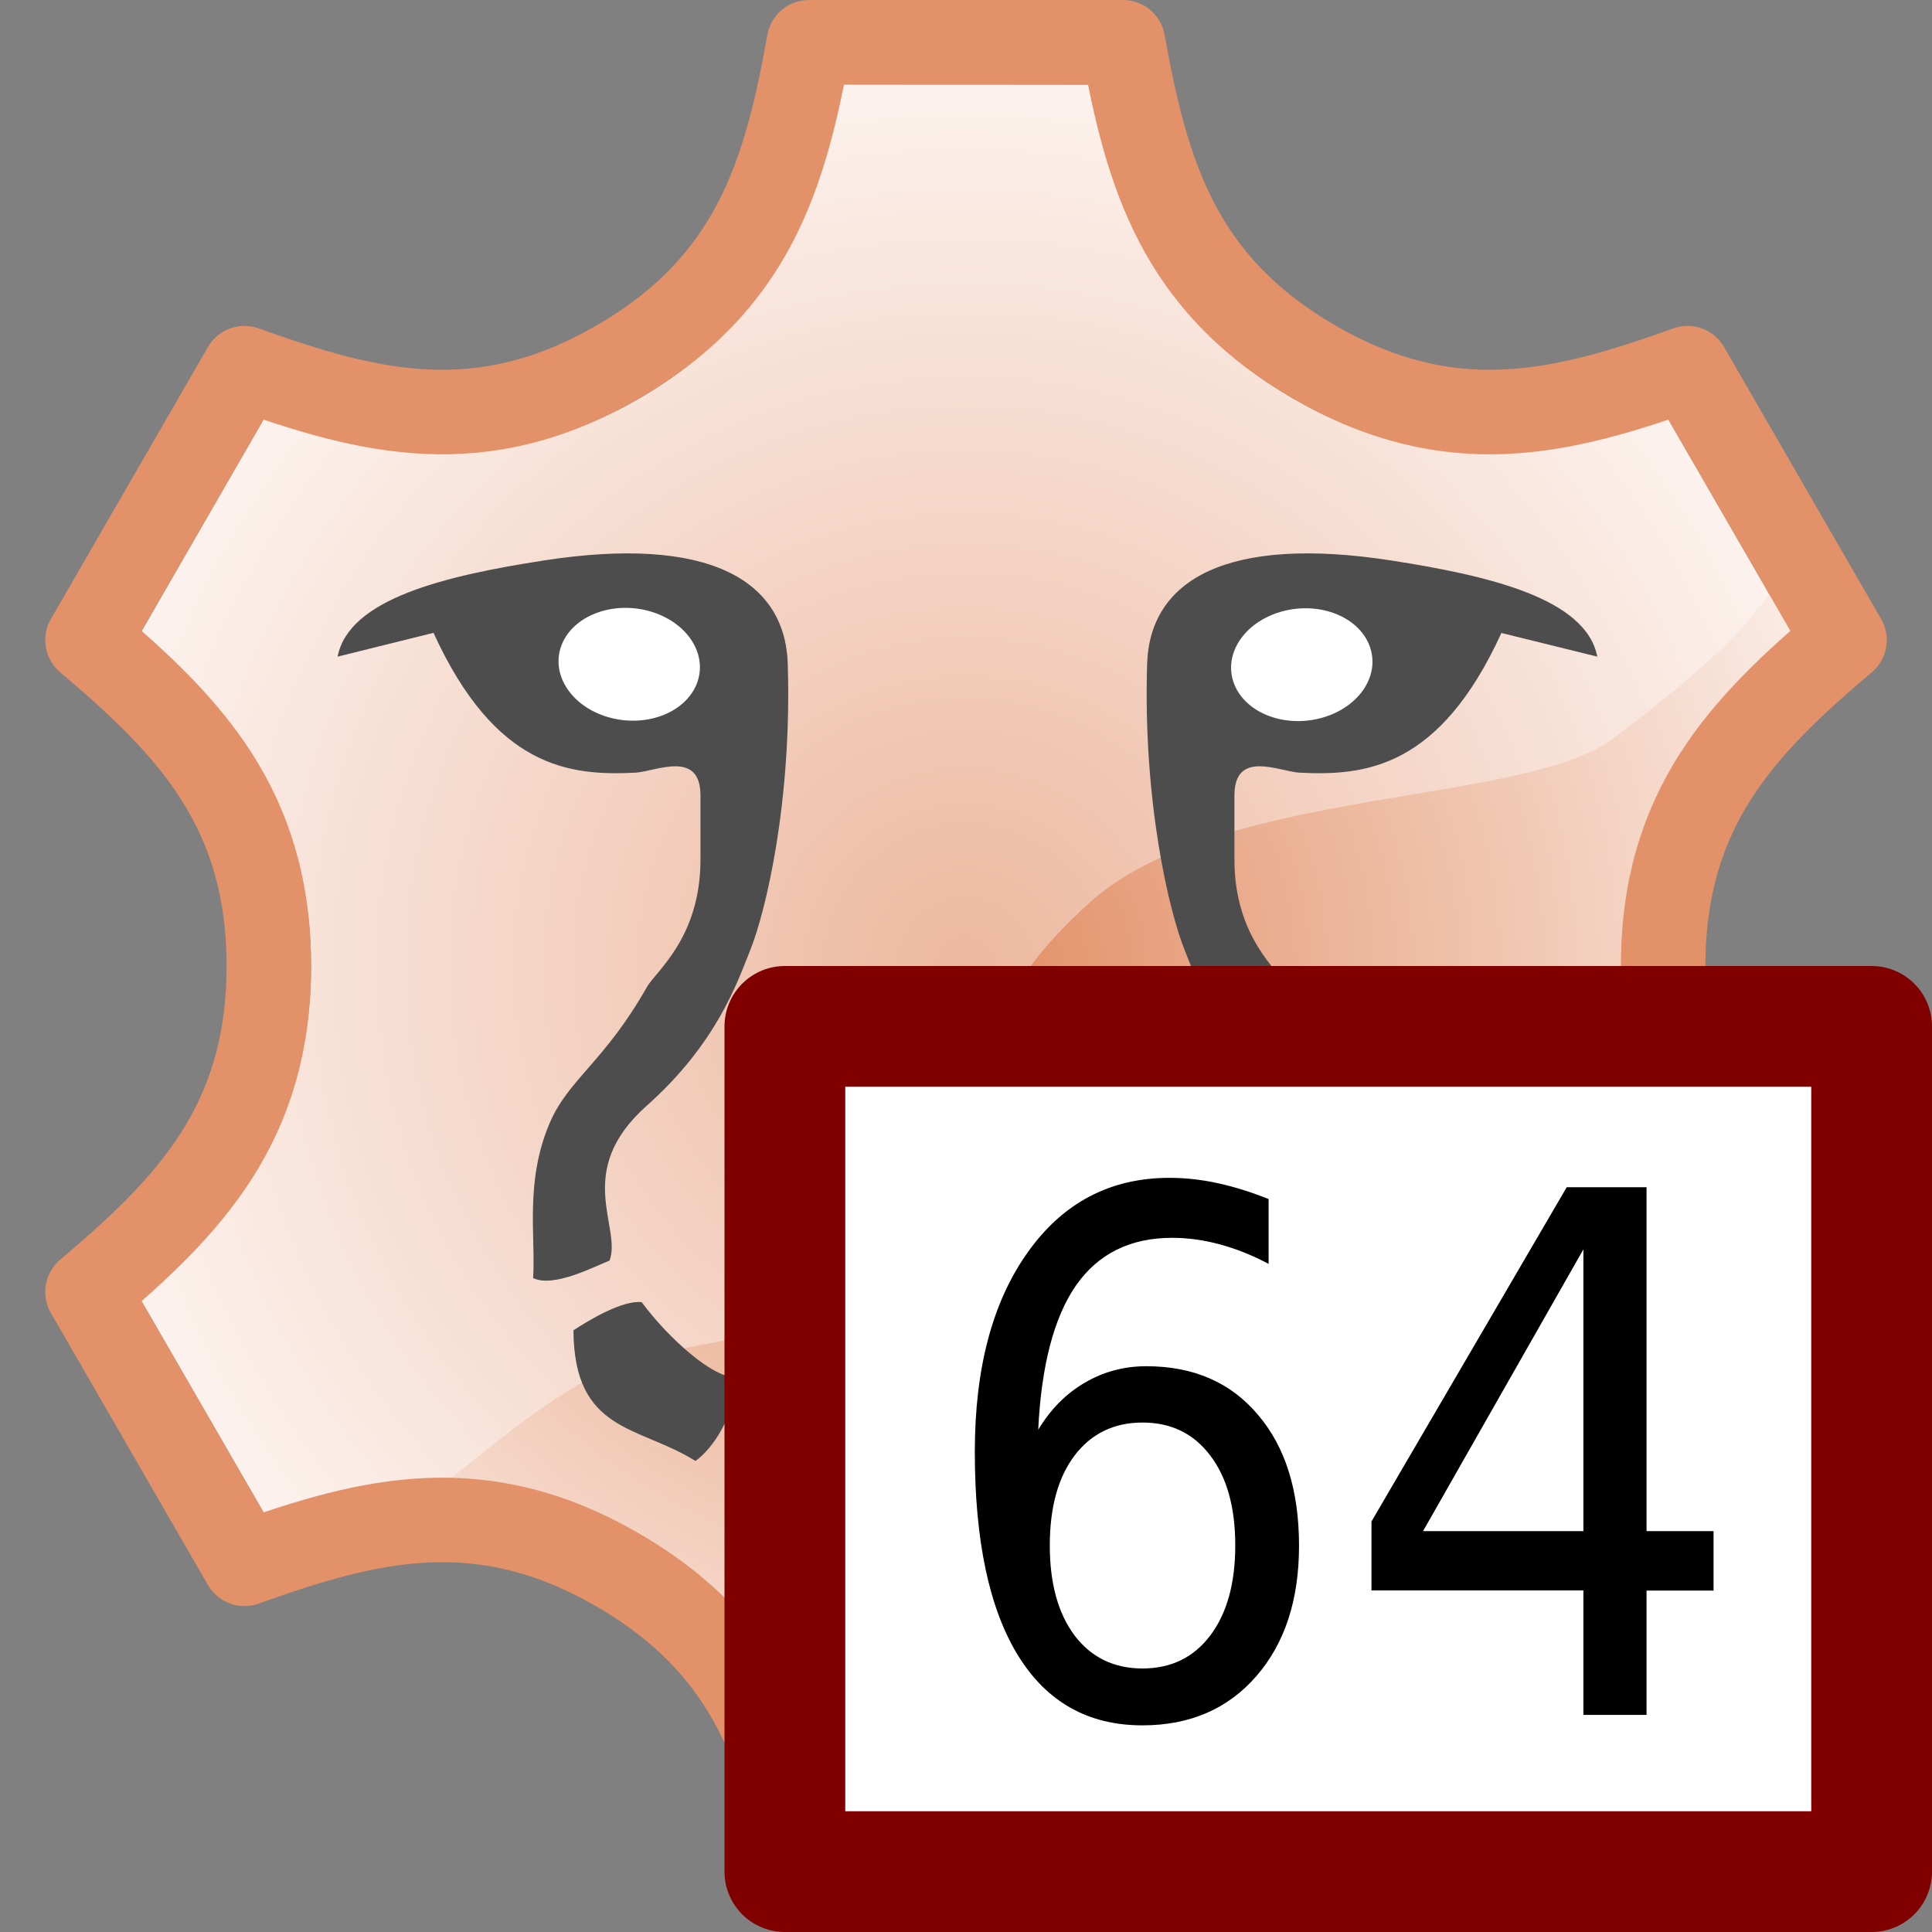 <?xml version="1.0" encoding="UTF-8" standalone="no"?>
<!-- This artwork by R. Eddy Martin is licensed under a Creative Commons Attribution-ShareAlike 4.0 (CC BY-SA) International License.
http://creativecommons.org/licenses/by-sa/4.0/
Based on original pixel artwork by Laurent Jacques.
(http://wiki.lazarus.freepascal.org/Wile64)
Original license unknown, but assumedly covered
under the same license as the Lazarus IDE. -->

<svg
   xmlns:dc="http://purl.org/dc/elements/1.1/"
   xmlns:cc="http://creativecommons.org/ns#"
   xmlns:rdf="http://www.w3.org/1999/02/22-rdf-syntax-ns#"
   xmlns:svg="http://www.w3.org/2000/svg"
   xmlns="http://www.w3.org/2000/svg"
   xmlns:xlink="http://www.w3.org/1999/xlink"
   xmlns:sodipodi="http://sodipodi.sourceforge.net/DTD/sodipodi-0.dtd"
   xmlns:inkscape="http://www.inkscape.org/namespaces/inkscape"
   version="1.1"
   id="svg2"
   viewBox="0 0 16 16"
   height="16"
   width="16"
   sodipodi:docname="laz_red_64-16.svg"
   inkscape:version="0.92.4 (5da689c313, 2019-01-14)"
   inkscape:export-filename="laz_red_64-16.png"
   inkscape:export-xdpi="96"
   inkscape:export-ydpi="96">
  <rect x="0" y="0" width="16" height="16" fill="#808080" stroke="none"/>
  <sodipodi:namedview
     pagecolor="#ffffff"
     bordercolor="#666666"
     borderopacity="1"
     objecttolerance="10"
     gridtolerance="10"
     guidetolerance="10"
     inkscape:pageopacity="0"
     inkscape:pageshadow="2"
     inkscape:window-width="1920"
     inkscape:window-height="1137"
     id="namedview37"
     showgrid="true"
     inkscape:zoom="58.75"
     inkscape:cx="4.4683088"
     inkscape:cy="8.0000001"
     inkscape:window-x="-8"
     inkscape:window-y="-8"
     inkscape:window-maximized="1"
     inkscape:current-layer="svg2"
     inkscape:snap-global="true"
     inkscape:snap-bbox="true"
     inkscape:bbox-paths="true"
     inkscape:bbox-nodes="true"
     inkscape:snap-bbox-edge-midpoints="true"
     inkscape:snap-bbox-midpoints="true"
     inkscape:object-paths="true"
     inkscape:snap-intersection-paths="true"
     inkscape:snap-smooth-nodes="true"
     inkscape:snap-midpoints="true"
     inkscape:snap-object-midpoints="true"
     inkscape:snap-center="true"
     inkscape:snap-page="true"
     showguides="true"
     inkscape:guide-bbox="true">
    <inkscape:grid
       type="xygrid"
       id="grid931"
       spacingx="0.5"
       spacingy="0.5"
       empspacing="2" />
  </sodipodi:namedview>
  <defs
     id="defs4">
    <linearGradient
       id="linearGradient33100">
      <stop
         style="stop-color:#e28e64;stop-opacity:1"
         offset="0"
         id="stop33102" />
      <stop
         style="stop-color:#ffffff;stop-opacity:1"
         offset="1"
         id="stop33104" />
    </linearGradient>
    <linearGradient
       id="linearGradient32954">
      <stop
         id="stop32956"
         offset="0"
         style="stop-color:#edb89f;stop-opacity:1" />
      <stop
         id="stop32958"
         offset="1"
         style="stop-color:#ffffff;stop-opacity:1" />
    </linearGradient>
    <radialGradient
       r="6.676"
       fy="8"
       fx="28"
       cy="8"
       cx="28"
       gradientTransform="matrix(1.348,3.3566119e-6,-3.3566037e-6,1.348,-29.748,-2.785)"
       gradientUnits="userSpaceOnUse"
       id="radialGradient1181-5"
       xlink:href="#linearGradient32954"
       inkscape:collect="always" />
    <radialGradient
       r="5.751"
       fy="7.686"
       fx="43.883"
       cy="7.686"
       cx="43.883"
       gradientTransform="matrix(1.565,-5.8181527e-8,3.7619029e-8,1.565,-60.673,-4.028)"
       gradientUnits="userSpaceOnUse"
       id="radialGradient1183-4"
       xlink:href="#linearGradient33100"
       inkscape:collect="always" />
  </defs>
  <path
     inkscape:connector-curvature="0"
     id="path1175-8"
     d="M 6.957,0.699 C 6.749,1.699 6.409,2.656 5.289,3.303 5.149,3.384 5.009,3.452 4.873,3.508 4.6,3.62 4.335,3.686 4.074,3.717 3.423,3.793 2.806,3.645 2.199,3.445 L 1.156,5.256 c 0.667,0.595 1.254,1.26 1.391,2.283 0.019,0.146 0.029,0.299 0.029,0.461 0,0.162 -0.01,0.317 -0.029,0.463 -0.039,0.293 -0.115,0.556 -0.219,0.797 -0.052,0.12 -0.111,0.234 -0.176,0.344 C 1.892,10.043 1.538,10.408 1.156,10.748 l 1.043,1.805 c 0.607,-0.2 1.224,-0.345 1.875,-0.27 0.391,0.046 0.793,0.171 1.213,0.414 0.42,0.242 0.73,0.528 0.965,0.844 0.235,0.316 0.394,0.661 0.512,1.021 0.079,0.24 0.139,0.486 0.191,0.736 l 2.088,0.002 c 0.052,-0.25 0.113,-0.498 0.191,-0.738 0.079,-0.24 0.175,-0.475 0.301,-0.697 0.063,-0.111 0.133,-0.219 0.211,-0.324 0.078,-0.105 0.165,-0.207 0.262,-0.305 0.096,-0.098 0.201,-0.193 0.318,-0.283 0.117,-0.09 0.245,-0.175 0.385,-0.256 0.28,-0.162 0.554,-0.271 0.82,-0.34 0.532,-0.138 1.04,-0.112 1.535,-0.008 0.247,0.052 0.492,0.125 0.734,0.205 L 14.844,10.744 C 14.653,10.574 14.47,10.399 14.301,10.211 14.047,9.929 13.828,9.619 13.672,9.258 13.62,9.137 13.576,9.011 13.539,8.879 13.465,8.614 13.424,8.323 13.424,8 c 0,-0.162 0.01,-0.317 0.029,-0.463 0.019,-0.146 0.049,-0.285 0.086,-0.418 0.074,-0.265 0.179,-0.503 0.309,-0.723 C 13.978,6.177 14.132,5.975 14.301,5.787 14.47,5.599 14.653,5.422 14.844,5.252 L 13.801,3.447 c -0.243,0.08 -0.487,0.151 -0.734,0.203 -0.247,0.052 -0.499,0.085 -0.754,0.088 -0.255,0.003 -0.515,-0.025 -0.781,-0.094 C 11.265,3.576 10.993,3.464 10.713,3.303 10.433,3.141 10.2,2.962 10.008,2.766 9.912,2.667 9.826,2.564 9.748,2.459 9.67,2.354 9.6,2.246 9.537,2.135 9.412,1.912 9.315,1.678 9.236,1.437 9.158,1.197 9.097,0.951 9.045,0.701 Z"
     style="color:#000000;font-style:normal;font-variant:normal;font-weight:normal;font-stretch:normal;font-size:medium;line-height:normal;font-family:sans-serif;font-variant-ligatures:normal;font-variant-position:normal;font-variant-caps:normal;font-variant-numeric:normal;font-variant-alternates:normal;font-feature-settings:normal;text-indent:0;text-align:start;text-decoration:none;text-decoration-line:none;text-decoration-style:solid;text-decoration-color:#000000;letter-spacing:normal;word-spacing:normal;text-transform:none;writing-mode:lr-tb;direction:ltr;text-orientation:mixed;dominant-baseline:auto;baseline-shift:baseline;text-anchor:start;white-space:normal;shape-padding:0;clip-rule:nonzero;display:inline;overflow:visible;visibility:visible;opacity:1;isolation:auto;mix-blend-mode:normal;color-interpolation:sRGB;color-interpolation-filters:linearRGB;solid-color:#000000;solid-opacity:1;vector-effect:none;fill:url(#radialGradient1181-5);fill-opacity:1.0;fill-rule:nonzero;stroke:none;stroke-width:1;stroke-linecap:butt;stroke-linejoin:round;stroke-miterlimit:4;stroke-dasharray:none;stroke-dashoffset:0;stroke-opacity:1;color-rendering:auto;image-rendering:auto;shape-rendering:auto;text-rendering:auto;enable-background:accumulate" />
  <path
     inkscape:connector-curvature="0"
     id="path1177-1"
     d="m 14.665,4.896 c -0.252,0.389 -0.746,0.795 -1.304,1.219 -0.732,0.558 -3.284,0.401 -4.342,1.364 -0.861,0.784 -0.71,1.101 -1.572,2.682 -0.62,1.138 -1.74,0.811 -2.543,1.243 -0.613,0.329 -1.044,0.78 -1.568,1.132 0.25,-0.028 0.501,-0.05 0.76,-0.02 0.403,0.047 0.818,0.177 1.251,0.427 0.433,0.25 0.753,0.545 0.995,0.87 0.242,0.326 0.406,0.682 0.528,1.054 0.048,0.147 0.08,0.3 0.117,0.451 h 2.315 c 0.037,-0.151 0.069,-0.304 0.117,-0.451 0.081,-0.248 0.181,-0.49 0.31,-0.719 0.065,-0.115 0.137,-0.226 0.218,-0.334 0.081,-0.108 0.171,-0.213 0.27,-0.314 0.099,-0.101 0.208,-0.199 0.328,-0.292 0.121,-0.093 0.252,-0.181 0.397,-0.264 0.289,-0.167 0.572,-0.28 0.846,-0.351 0.549,-0.142 1.073,-0.116 1.584,-0.008 0.155,0.033 0.308,0.084 0.461,0.129 l 1.167,-1.987 c -0.121,-0.114 -0.244,-0.226 -0.355,-0.349 -0.261,-0.291 -0.488,-0.611 -0.649,-0.983 -0.054,-0.124 -0.099,-0.254 -0.137,-0.391 -0.076,-0.273 -0.119,-0.573 -0.119,-0.907 0,-0.167 0.01,-0.327 0.03,-0.478 0.02,-0.151 0.051,-0.295 0.089,-0.431 0.076,-0.273 0.184,-0.519 0.318,-0.746 0.134,-0.227 0.293,-0.434 0.467,-0.629 0.11,-0.122 0.233,-0.235 0.353,-0.349 z"
     style="fill:url(#radialGradient1183-4);fill-opacity:1.0;stroke:none;stroke-width:0.103;stroke-linecap:butt;stroke-linejoin:miter;stroke-miterlimit:4;stroke-dasharray:none;stroke-opacity:1" />
  <g
     id="g935-9" />
  <path
     sodipodi:nodetypes="csscccsscc"
     inkscape:connector-curvature="0"
     d="m 8.028,11.678 c 0.49,-0.388 0.804,-0.73 1.429,-1.111 0.272,-0.166 0.563,-0.862 0,-1.185 C 9.211,9.24 8.94,9.142 8.028,9.388 Z m 0,0 C 7.538,11.29 7.224,10.948 6.599,10.567 c -0.272,-0.166 -0.563,-0.862 0,-1.185 0.246,-0.141 0.517,-0.24 1.429,0.006 z"
     style="fill:#4d4d4d;stroke:none;stroke-width:0.089px;stroke-linecap:butt;stroke-linejoin:miter;stroke-opacity:1"
     id="path4907-6" />
  <path
     sodipodi:nodetypes="cssssccssssscc"
     inkscape:connector-curvature="0"
     id="path849-2"
     d="M 13.228,5.438 C 13.135,4.955 12.327,4.767 11.524,4.642 10.163,4.431 9.521,4.8 9.5,5.5 c -0.035,1.137 0.181,2.048 0.313,2.374 0.107,0.264 0.277,0.769 0.855,1.283 0.611,0.543 0.204,1.004 0.308,1.283 0.124,0.047 0.463,0.228 0.633,0.144 -0.022,-0.351 0.07,-0.795 -0.137,-1.283 C 11.318,8.939 11.017,8.792 10.666,8.173 10.594,8.046 10.223,7.766 10.223,7.12 V 6.588 c 0,-0.384 0.374,-0.198 0.539,-0.189 0.542,0.027 1.159,-0.035 1.672,-1.157 z"
     style="fill:#4d4d4d;fill-opacity:1;stroke:none;stroke-width:1.095px;stroke-linecap:butt;stroke-linejoin:miter;stroke-opacity:1" />
  <path
     sodipodi:nodetypes="ccccc"
     inkscape:connector-curvature="0"
     id="path851-4"
     d="m 11.275,11.017 c -0.134,-0.088 -0.408,-0.251 -0.565,-0.233 -0.226,0.305 -0.599,0.633 -0.77,0.617 -0.021,0.306 0.187,0.604 0.325,0.698 0.466,-0.295 1.004,-0.233 1.009,-1.083 z"
     style="fill:#4d4d4d;stroke:none;stroke-width:1.095px;stroke-linecap:butt;stroke-linejoin:miter;stroke-opacity:1" />
  <g
     style="stroke:#264769;stroke-opacity:1"
     id="g981-3" />
  <g
     style="stroke:#264769;stroke-opacity:1"
     id="g987-9"
     inkscape:transform-center-y="-2.5"
     transform="rotate(-60,8,8)"
     inkscape:transform-center-x="5.0809228" />
  <g
     style="stroke:#264769;stroke-opacity:1"
     inkscape:transform-center-x="5.0809229"
     transform="rotate(-120,8,8)"
     inkscape:transform-center-y="2.5"
     id="g993-9" />
  <g
     style="stroke:#264769;stroke-opacity:1"
     id="g999-1"
     inkscape:transform-center-y="6.325"
     transform="rotate(-180,8,8)" />
  <g
     style="stroke:#264769;stroke-opacity:1"
     transform="rotate(120,8,8)"
     inkscape:transform-center-y="2.5"
     id="g1006-6"
     inkscape:transform-center-x="-5.0809228" />
  <g
     style="stroke:#e39168;stroke-opacity:1"
     inkscape:transform-center-x="-5.0809229"
     id="g1012-9"
     inkscape:transform-center-y="-2.5"
     transform="rotate(60,8,8)">
    <path
       sodipodi:nodetypes="cccccccccccccccccccccccc"
       inkscape:connector-curvature="0"
       d="M 10.887,3 C 9.757,2.348 9.496,1.439 9.3,0.35 c -0.867,0 -1.733,-10e-9 -2.6,-10e-9 C 6.504,1.439 6.243,2.348 5.113,3 m 8.66,5 c 10e-7,-1.305 0.656,-1.985 1.502,-2.699 -0.433,-0.751 -0.867,-1.501 -1.3,-2.252 -1.041,0.375 -1.958,0.603 -3.088,-0.049 m 0,10 c 1.13,-0.652 2.047,-0.424 3.088,-0.049 0.433,-0.751 0.867,-1.501 1.3,-2.252 C 14.43,9.985 13.774,9.305 13.774,8 M 5.113,13 c 1.13,0.652 1.391,1.561 1.587,2.65 0.867,0 1.733,0 2.6,0 C 9.496,14.561 9.757,13.652 10.887,13 M 2.226,8 C 2.226,9.305 1.57,9.985 0.725,10.699 1.158,11.45 1.592,12.2 2.025,12.951 3.066,12.576 3.983,12.348 5.113,13 m 0,-10 C 3.983,3.652 3.066,3.424 2.025,3.049 1.592,3.8 1.158,4.55 0.725,5.301 1.57,6.015 2.226,6.695 2.226,8"
       style="fill:none;stroke:#e39168;stroke-width:0.7;stroke-linecap:butt;stroke-linejoin:round;stroke-miterlimit:4;stroke-dasharray:none;stroke-opacity:1"
       id="path1010-5" />
  </g>
  <path
     style="fill:#4d4d4d;fill-opacity:1;stroke:none;stroke-width:1.095px;stroke-linecap:butt;stroke-linejoin:miter;stroke-opacity:1"
     d="M 2.796,5.438 C 2.889,4.955 3.698,4.767 4.501,4.642 5.862,4.431 6.503,4.8 6.524,5.5 6.559,6.637 6.343,7.548 6.211,7.874 6.105,8.138 5.934,8.643 5.356,9.157 4.745,9.7 5.152,10.161 5.048,10.44 4.924,10.487 4.585,10.668 4.415,10.584 4.437,10.233 4.345,9.789 4.552,9.301 4.706,8.939 5.008,8.792 5.358,8.173 5.43,8.046 5.801,7.766 5.801,7.12 V 6.588 c 0,-0.384 -0.374,-0.198 -0.539,-0.189 C 4.72,6.426 4.103,6.363 3.59,5.241 Z"
     id="path1043-6"
     inkscape:connector-curvature="0"
     sodipodi:nodetypes="cssssccssssscc" />
  <path
     style="fill:#4d4d4d;stroke:none;stroke-width:1.095px;stroke-linecap:butt;stroke-linejoin:miter;stroke-opacity:1"
     d="m 4.749,11.017 c 0.134,-0.088 0.408,-0.251 0.565,-0.233 0.226,0.305 0.599,0.633 0.77,0.617 0.021,0.306 -0.187,0.604 -0.325,0.698 C 5.292,11.805 4.754,11.867 4.749,11.017 Z"
     id="path1045-1"
     inkscape:connector-curvature="0"
     sodipodi:nodetypes="ccccc" />
  <g
     id="g935-1-6"
     transform="translate(-32,4)" />
  <g
     id="g935-6"
     transform="translate(-55.583,-7.881)" />
  <ellipse
     style="opacity:1;fill:#ffffff;fill-opacity:1;stroke:none;stroke-width:4.293;stroke-linecap:round;stroke-linejoin:round;stroke-miterlimit:4;stroke-dasharray:none;stroke-opacity:1;paint-order:normal"
     id="ellipse1051-2"
     cx="1.537"
     cy="7.109"
     rx="0.555"
     ry="0.503"
     transform="matrix(0.939,-0.343,0.53,0.848,0,0)" />
  <ellipse
     transform="matrix(-0.939,-0.343,-0.53,0.848,0,0)"
     ry="0.503"
     rx="0.555"
     cy="1.504"
     cx="-12.33"
     id="ellipse946"
     style="opacity:1;fill:#ffffff;fill-opacity:1;stroke:none;stroke-width:4.293;stroke-linecap:round;stroke-linejoin:round;stroke-miterlimit:4;stroke-dasharray:none;stroke-opacity:1;paint-order:normal" />
  <g
     id="g935" />
  <g
     style="stroke:#264769;stroke-opacity:1"
     id="g981" />
  <g
     style="stroke:#264769;stroke-opacity:1"
     id="g987"
     inkscape:transform-center-y="-2.5"
     transform="rotate(-60,8,8)"
     inkscape:transform-center-x="5.0809228" />
  <g
     style="stroke:#264769;stroke-opacity:1"
     inkscape:transform-center-x="5.0809229"
     transform="rotate(-120,8,8)"
     inkscape:transform-center-y="2.5"
     id="g993" />
  <g
     style="stroke:#264769;stroke-opacity:1"
     id="g999"
     inkscape:transform-center-y="6.325"
     transform="rotate(-180,8,8)" />
  <g
     style="stroke:#264769;stroke-opacity:1"
     transform="rotate(120,8,8)"
     inkscape:transform-center-y="2.5"
     id="g1006"
     inkscape:transform-center-x="-5.0809228" />
  <g
     id="g935-1"
     transform="translate(-32,4)" />
  <g
     id="g856">
    <rect
       y="8.5"
       x="6.5"
       height="7"
       width="9"
       id="rect849"
       style="opacity:1;fill:#ffffff;fill-opacity:1;stroke:#800000;stroke-width:1;stroke-linecap:butt;stroke-linejoin:round;stroke-miterlimit:4;stroke-dasharray:none;stroke-opacity:1;paint-order:normal" />
    <g
       transform="matrix(1,0,0,1.124,-0.554,0.152)"
       id="text857"
       style="font-style:normal;font-weight:normal;font-size:5.333px;line-height:1.25;font-family:sans-serif;letter-spacing:0px;word-spacing:0px;fill:#000000;fill-opacity:1;stroke:none"
       aria-label="64">
      <path
         inkscape:connector-curvature="0"
         id="path859"
         d="m 10.016,10.346 q -0.354,0 -0.562,0.242 -0.206,0.242 -0.206,0.664 0,0.419 0.206,0.664 0.208,0.242 0.562,0.242 0.354,0 0.56,-0.242 0.208,-0.245 0.208,-0.664 0,-0.422 -0.208,-0.664 -0.206,-0.242 -0.56,-0.242 z m 1.044,-1.648 v 0.479 q -0.198,-0.094 -0.401,-0.143 -0.201,-0.049 -0.398,-0.049 -0.521,0 -0.797,0.352 -0.273,0.352 -0.312,1.062 0.154,-0.227 0.385,-0.346 0.232,-0.122 0.51,-0.122 0.586,0 0.924,0.357 0.341,0.354 0.341,0.966 0,0.599 -0.354,0.961 -0.354,0.362 -0.943,0.362 -0.674,0 -1.031,-0.516 -0.357,-0.518 -0.357,-1.5 0,-0.922 0.438,-1.469 0.438,-0.549 1.174,-0.549 0.198,0 0.398,0.039 0.203,0.039 0.422,0.117 z" />
      <path
         inkscape:connector-curvature="0"
         id="path861"
         d="m 13.667,9.07 -1.328,2.076 h 1.328 z M 13.529,8.612 h 0.661 v 2.534 h 0.555 v 0.438 H 14.19 V 12.5 h -0.523 v -0.917 h -1.755 v -0.508 z" />
    </g>
  </g>
</svg>
